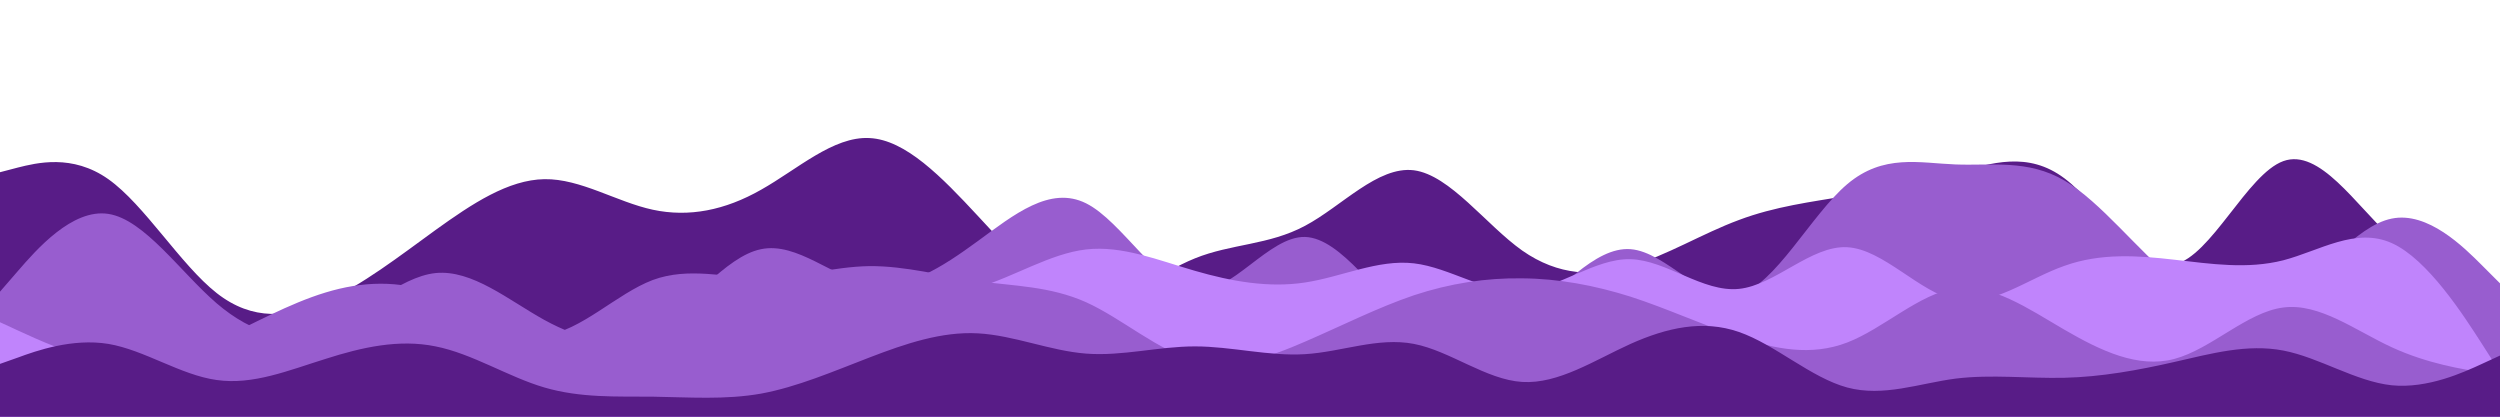 <svg id="visual" viewBox="0 0 900 150" width="900" height="150" xmlns="http://www.w3.org/2000/svg" xmlns:xlink="http://www.w3.org/1999/xlink" version="1.1"><path d="M0 62L6.5 60.3C13 58.7 26 55.3 39 64.5C52 73.7 65 95.3 78 105.5C91 115.7 104 114.3 117.2 108.5C130.3 102.7 143.7 92.3 156.8 82.8C170 73.3 183 64.7 196 64.5C209 64.3 222 72.7 235 75.5C248 78.3 261 75.7 274 68.3C287 61 300 49 313 49.7C326 50.3 339 63.7 352 77.7C365 91.7 378 106.3 391 108C404 109.7 417 98.3 430.2 93C443.3 87.7 456.7 88.3 469.8 81.3C483 74.3 496 59.7 509 61.3C522 63 535 81 548 90.2C561 99.3 574 99.7 587 95.8C600 92 613 84 626 79.2C639 74.3 652 72.7 665 70.5C678 68.3 691 65.7 704 62.2C717 58.7 730 54.3 743.2 64.2C756.3 74 769.7 98 782.8 95.2C796 92.3 809 62.7 822 58C835 53.3 848 73.7 861 85.7C874 97.7 887 101.3 893.5 103.2L900 105L900 151L893.5 151C887 151 874 151 861 151C848 151 835 151 822 151C809 151 796 151 782.8 151C769.7 151 756.3 151 743.2 151C730 151 717 151 704 151C691 151 678 151 665 151C652 151 639 151 626 151C613 151 600 151 587 151C574 151 561 151 548 151C535 151 522 151 509 151C496 151 483 151 469.8 151C456.7 151 443.3 151 430.2 151C417 151 404 151 391 151C378 151 365 151 352 151C339 151 326 151 313 151C300 151 287 151 274 151C261 151 248 151 235 151C222 151 209 151 196 151C183 151 170 151 156.8 151C143.7 151 130.3 151 117.2 151C104 151 91 151 78 151C65 151 52 151 39 151C26 151 13 151 6.5 151L0 151Z" fill="#581c87"></path><path d="M0 105L6.5 97.5C13 90 26 75 39 77C52 79 65 98 78 109.2C91 120.3 104 123.7 117.2 118.5C130.3 113.3 143.7 99.7 156.8 98.3C170 97 183 108 196 115.2C209 122.3 222 125.7 235 118.2C248 110.7 261 92.3 274 89.7C287 87 300 100 313 102.3C326 104.7 339 96.3 352 86.8C365 77.3 378 66.7 391 73.2C404 79.7 417 103.3 430.2 104.7C443.3 106 456.7 85 469.8 85.3C483 85.7 496 107.3 509 117C522 126.7 535 124.3 548 114.8C561 105.3 574 88.7 587 89.7C600 90.7 613 109.3 626 106C639 102.7 652 77.3 665 66.3C678 55.3 691 58.7 704 59.2C717 59.7 730 57.3 743.2 65C756.3 72.7 769.7 90.3 782.8 100.8C796 111.3 809 114.7 822 107.2C835 99.7 848 81.3 861 78.7C874 76 887 89 893.5 95.5L900 102L900 151L893.5 151C887 151 874 151 861 151C848 151 835 151 822 151C809 151 796 151 782.8 151C769.7 151 756.3 151 743.2 151C730 151 717 151 704 151C691 151 678 151 665 151C652 151 639 151 626 151C613 151 600 151 587 151C574 151 561 151 548 151C535 151 522 151 509 151C496 151 483 151 469.8 151C456.7 151 443.3 151 430.2 151C417 151 404 151 391 151C378 151 365 151 352 151C339 151 326 151 313 151C300 151 287 151 274 151C261 151 248 151 235 151C222 151 209 151 196 151C183 151 170 151 156.8 151C143.7 151 130.3 151 117.2 151C104 151 91 151 78 151C65 151 52 151 39 151C26 151 13 151 6.5 151L0 151Z" fill="#985dcf"></path><path d="M0 116L6.5 119C13 122 26 128 39 130.7C52 133.3 65 132.7 78 132.3C91 132 104 132 117.2 129.7C130.3 127.3 143.7 122.7 156.8 122.5C170 122.3 183 126.7 196 127.7C209 128.7 222 126.3 235 122.5C248 118.7 261 113.3 274 110.3C287 107.3 300 106.7 313 106.7C326 106.7 339 107.3 352 103.5C365 99.7 378 91.3 391 89.8C404 88.3 417 93.7 430.2 97.5C443.3 101.3 456.7 103.7 469.8 101.7C483 99.7 496 93.3 509 94.8C522 96.3 535 105.7 548 104.8C561 104 574 93 587 93.3C600 93.7 613 105.3 626 104C639 102.7 652 88.3 665 89C678 89.7 691 105.3 704 108C717 110.7 730 100.3 743.2 95.7C756.3 91 769.7 92 782.8 93.5C796 95 809 97 822 93.7C835 90.3 848 81.7 861 87.5C874 93.3 887 113.7 893.5 123.8L900 134L900 151L893.5 151C887 151 874 151 861 151C848 151 835 151 822 151C809 151 796 151 782.8 151C769.7 151 756.3 151 743.2 151C730 151 717 151 704 151C691 151 678 151 665 151C652 151 639 151 626 151C613 151 600 151 587 151C574 151 561 151 548 151C535 151 522 151 509 151C496 151 483 151 469.8 151C456.7 151 443.3 151 430.2 151C417 151 404 151 391 151C378 151 365 151 352 151C339 151 326 151 313 151C300 151 287 151 274 151C261 151 248 151 235 151C222 151 209 151 196 151C183 151 170 151 156.8 151C143.7 151 130.3 151 117.2 151C104 151 91 151 78 151C65 151 52 151 39 151C26 151 13 151 6.5 151L0 151Z" fill="#c084fc"></path><path d="M0 132L6.5 133C13 134 26 136 39 134.7C52 133.3 65 128.7 78 122.7C91 116.7 104 109.3 117.2 105.3C130.3 101.3 143.7 100.7 156.8 105.8C170 111 183 122 196 120.7C209 119.3 222 105.7 235 100.8C248 96 261 100 274 100C287 100 300 96 313 95.8C326 95.7 339 99.3 352 101.2C365 103 378 103 391 108.8C404 114.7 417 126.3 430.2 129.8C443.3 133.3 456.7 128.7 469.8 123C483 117.3 496 110.7 509 106.3C522 102 535 100 548 100.2C561 100.3 574 102.7 587 106.8C600 111 613 117 626 121.3C639 125.7 652 128.3 665 123.3C678 118.3 691 105.7 704 103.8C717 102 730 111 743.2 118.7C756.3 126.3 769.7 132.7 782.8 129.2C796 125.7 809 112.3 822 110.7C835 109 848 119 861 125C874 131 887 133 893.5 134L900 135L900 151L893.5 151C887 151 874 151 861 151C848 151 835 151 822 151C809 151 796 151 782.8 151C769.7 151 756.3 151 743.2 151C730 151 717 151 704 151C691 151 678 151 665 151C652 151 639 151 626 151C613 151 600 151 587 151C574 151 561 151 548 151C535 151 522 151 509 151C496 151 483 151 469.8 151C456.7 151 443.3 151 430.2 151C417 151 404 151 391 151C378 151 365 151 352 151C339 151 326 151 313 151C300 151 287 151 274 151C261 151 248 151 235 151C222 151 209 151 196 151C183 151 170 151 156.8 151C143.7 151 130.3 151 117.2 151C104 151 91 151 78 151C65 151 52 151 39 151C26 151 13 151 6.5 151L0 151Z" fill="#985dcf"></path><path d="M0 131L6.5 128.7C13 126.3 26 121.7 39 123.8C52 126 65 135 78 136.8C91 138.7 104 133.3 117.2 129.2C130.3 125 143.7 122 156.8 124.7C170 127.3 183 135.7 196 139.5C209 143.3 222 142.7 235 142.8C248 143 261 144 274 141.7C287 139.3 300 133.7 313 128.7C326 123.7 339 119.3 352 120C365 120.7 378 126.3 391 127.3C404 128.3 417 124.7 430.2 124.7C443.3 124.7 456.7 128.3 469.8 127.5C483 126.7 496 121.3 509 123.8C522 126.3 535 136.7 548 137.5C561 138.3 574 129.7 587 123.8C600 118 613 115 626 119.5C639 124 652 136 665 139.5C678 143 691 138 704 136.3C717 134.7 730 136.3 743.2 136C756.3 135.7 769.7 133.3 782.8 130.3C796 127.3 809 123.7 822 126.2C835 128.7 848 137.3 861 138.7C874 140 887 134 893.5 131L900 128L900 151L893.5 151C887 151 874 151 861 151C848 151 835 151 822 151C809 151 796 151 782.8 151C769.7 151 756.3 151 743.2 151C730 151 717 151 704 151C691 151 678 151 665 151C652 151 639 151 626 151C613 151 600 151 587 151C574 151 561 151 548 151C535 151 522 151 509 151C496 151 483 151 469.8 151C456.7 151 443.3 151 430.2 151C417 151 404 151 391 151C378 151 365 151 352 151C339 151 326 151 313 151C300 151 287 151 274 151C261 151 248 151 235 151C222 151 209 151 196 151C183 151 170 151 156.8 151C143.7 151 130.3 151 117.2 151C104 151 91 151 78 151C65 151 52 151 39 151C26 151 13 151 6.5 151L0 151Z" fill="#581c87"></path></svg>